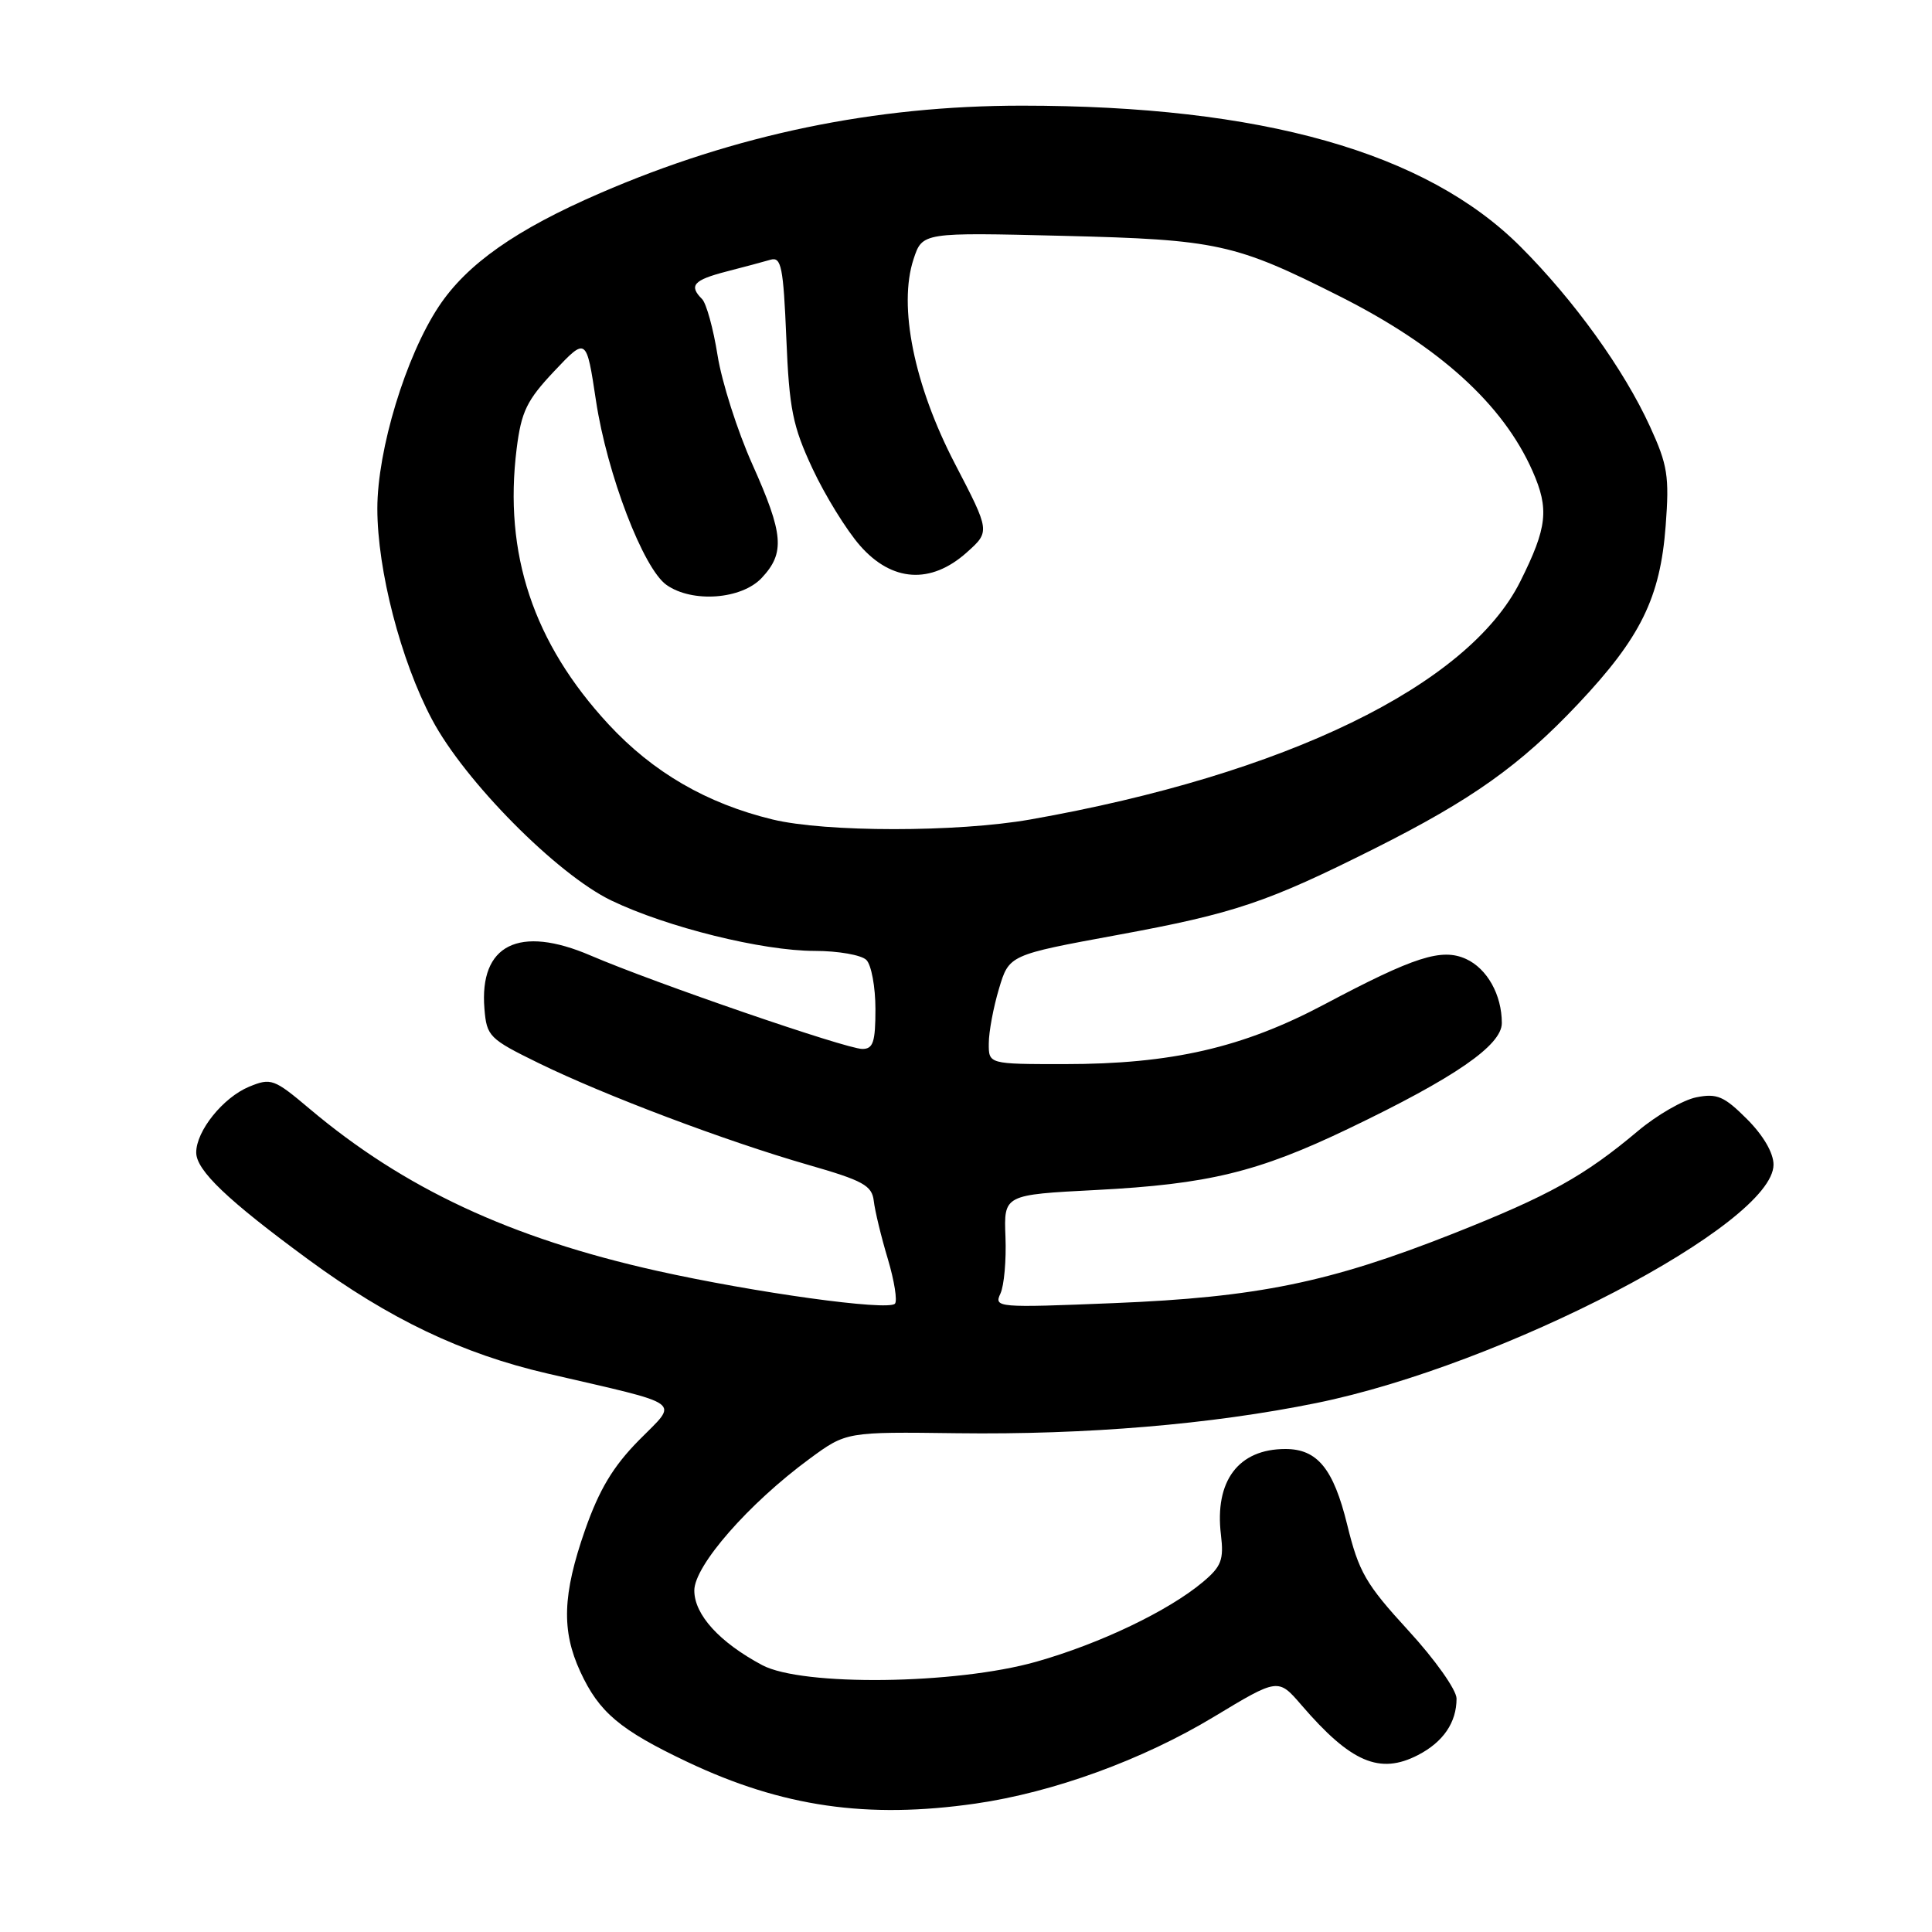 <?xml version="1.0" encoding="UTF-8" standalone="no"?>
<!DOCTYPE svg PUBLIC "-//W3C//DTD SVG 1.1//EN" "http://www.w3.org/Graphics/SVG/1.1/DTD/svg11.dtd" >
<svg xmlns="http://www.w3.org/2000/svg" xmlns:xlink="http://www.w3.org/1999/xlink" version="1.1" viewBox="0 0 256 256">
 <g >
 <path fill="currentColor"
d=" M 129.29 238.98 C 139.59 237.49 151.38 233.20 160.84 227.49 C 169.36 222.35 169.36 222.35 172.43 225.91 C 178.99 233.54 182.82 235.18 187.90 232.55 C 191.24 230.82 193.00 228.24 193.00 225.07 C 193.00 223.93 190.15 219.90 186.62 216.06 C 180.96 209.89 180.05 208.31 178.51 202.03 C 176.69 194.61 174.56 192.00 170.32 192.00 C 164.10 192.00 160.92 196.23 161.78 203.36 C 162.18 206.69 161.84 207.57 159.37 209.64 C 154.81 213.46 145.75 217.80 137.30 220.19 C 126.64 223.21 106.30 223.46 101.00 220.64 C 95.34 217.62 92.00 213.96 92.00 210.75 C 92.00 207.46 99.21 199.22 107.28 193.29 C 112.14 189.72 112.14 189.72 126.82 189.91 C 143.97 190.13 160.50 188.74 174.42 185.91 C 199.11 180.89 235.00 162.18 235.00 154.32 C 235.00 152.77 233.65 150.45 231.48 148.28 C 228.46 145.26 227.51 144.85 224.77 145.40 C 223.02 145.75 219.55 147.75 217.05 149.85 C 209.91 155.85 205.28 158.42 192.53 163.47 C 176.15 169.94 166.60 171.90 147.58 172.67 C 132.15 173.30 131.69 173.26 132.56 171.41 C 133.05 170.36 133.35 166.98 133.23 163.90 C 133.01 158.31 133.01 158.31 145.26 157.68 C 160.09 156.91 166.68 155.31 178.67 149.56 C 192.78 142.80 199.00 138.51 199.00 135.56 C 199.00 131.82 197.06 128.35 194.26 127.07 C 191.03 125.60 187.43 126.75 175.50 133.08 C 164.67 138.83 155.23 141.00 141.04 141.00 C 131.00 141.00 131.00 141.00 131.02 138.25 C 131.02 136.74 131.63 133.48 132.37 131.01 C 133.71 126.53 133.71 126.53 148.11 123.88 C 163.61 121.03 167.89 119.58 182.21 112.40 C 195.03 105.96 201.42 101.42 209.10 93.28 C 217.40 84.48 219.99 79.22 220.71 69.66 C 221.21 63.11 220.97 61.61 218.63 56.51 C 215.17 48.95 208.57 39.78 201.46 32.67 C 188.94 20.16 167.16 14.00 135.41 14.00 C 115.89 14.00 97.46 17.82 79.50 25.60 C 68.38 30.41 61.86 34.99 58.14 40.61 C 53.76 47.21 50.00 59.60 50.00 67.39 C 50.00 75.54 53.10 87.52 57.23 95.31 C 61.55 103.49 73.81 115.86 81.00 119.32 C 88.36 122.86 101.02 126.00 107.96 126.00 C 111.06 126.00 114.14 126.54 114.80 127.20 C 115.46 127.86 116.00 130.79 116.00 133.70 C 116.00 138.09 115.70 139.00 114.25 138.99 C 112.09 138.97 86.77 130.26 78.28 126.62 C 68.77 122.53 63.49 125.17 64.19 133.67 C 64.49 137.32 64.82 137.66 71.38 140.87 C 80.11 145.14 96.16 151.20 107.06 154.34 C 114.38 156.44 115.54 157.08 115.78 159.13 C 115.93 160.43 116.76 163.89 117.64 166.81 C 118.51 169.72 118.93 172.40 118.58 172.75 C 117.61 173.72 100.00 171.28 87.00 168.38 C 67.64 164.05 53.53 157.47 41.02 146.92 C 36.30 142.94 35.91 142.80 33.00 144.00 C 29.56 145.43 26.00 149.85 26.00 152.71 C 26.00 155.08 30.12 159.01 40.85 166.89 C 51.58 174.77 61.24 179.38 72.50 181.99 C 91.02 186.29 89.93 185.49 84.66 190.84 C 81.23 194.32 79.40 197.38 77.52 202.74 C 74.54 211.28 74.38 216.06 76.89 221.50 C 79.38 226.90 82.14 229.22 91.07 233.46 C 103.64 239.42 114.93 241.05 129.29 238.98 Z  M 102.35 108.58 C 93.63 106.46 86.53 102.34 80.62 95.96 C 70.67 85.20 66.72 73.37 68.46 59.45 C 69.08 54.52 69.80 53.04 73.44 49.18 C 77.70 44.67 77.70 44.67 78.97 53.09 C 80.44 62.82 85.24 75.35 88.32 77.51 C 91.74 79.91 98.25 79.43 100.93 76.58 C 104.04 73.26 103.84 70.79 99.68 61.50 C 97.71 57.10 95.64 50.61 95.08 47.08 C 94.52 43.55 93.59 40.19 93.03 39.63 C 91.24 37.84 91.89 37.11 96.25 35.98 C 98.59 35.38 101.23 34.67 102.12 34.41 C 103.52 34.01 103.80 35.39 104.19 44.78 C 104.58 54.22 105.03 56.46 107.67 62.11 C 109.34 65.68 112.17 70.26 113.96 72.30 C 118.19 77.12 123.34 77.45 128.09 73.21 C 131.20 70.43 131.20 70.43 126.54 61.46 C 121.12 51.04 119.00 40.56 121.05 34.34 C 122.22 30.79 122.22 30.79 140.86 31.25 C 161.27 31.75 163.63 32.26 177.50 39.25 C 190.69 45.89 199.15 53.55 203.07 62.42 C 205.29 67.45 205.03 69.87 201.45 77.04 C 194.55 90.85 170.30 102.63 136.50 108.59 C 126.82 110.29 109.40 110.29 102.35 108.58 Z "/>
</g>
</svg>